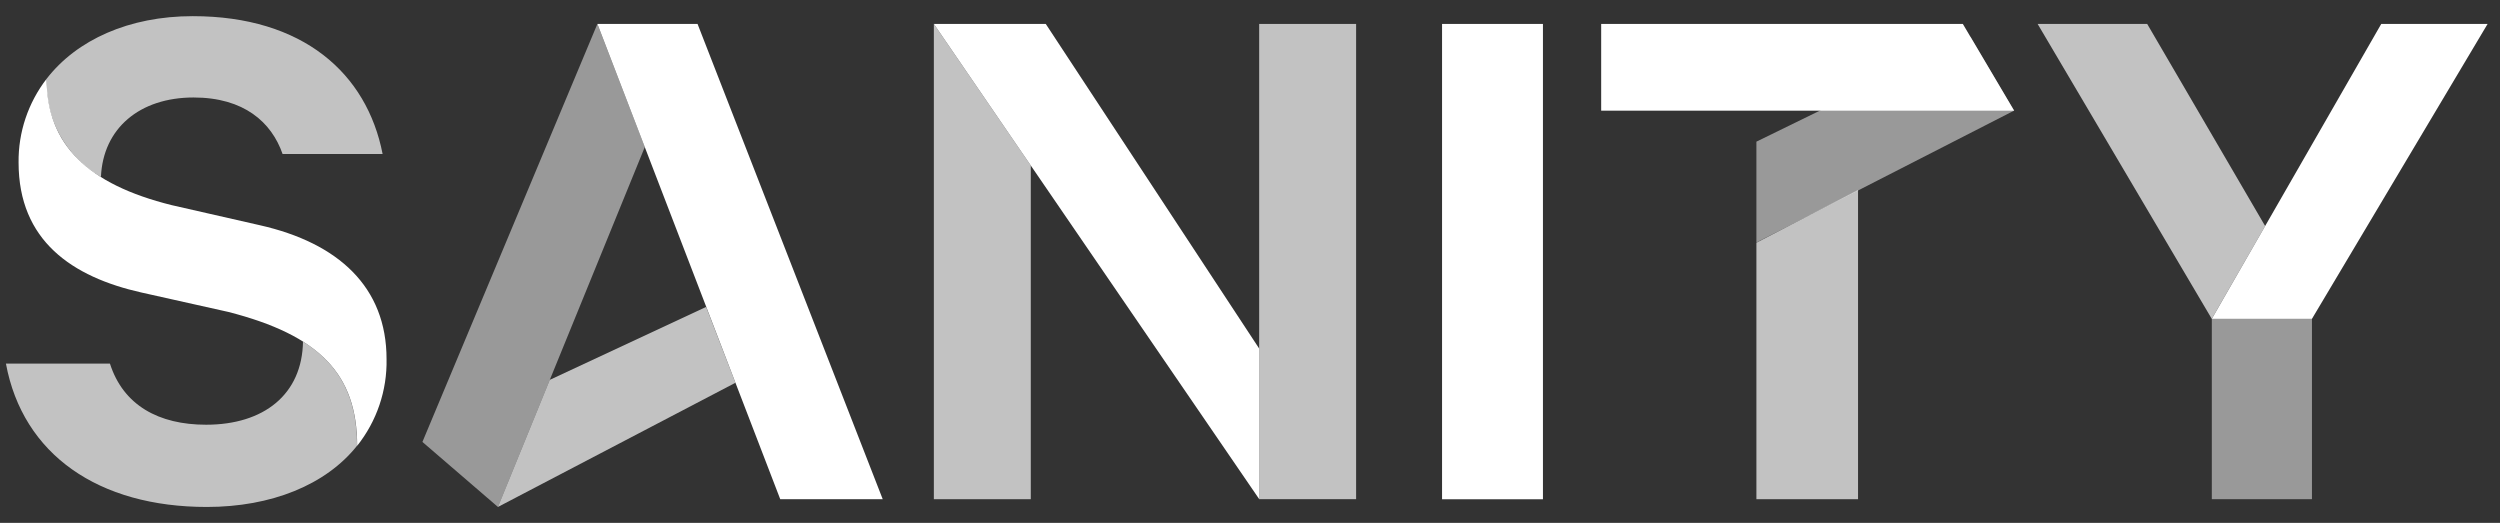 <svg width="153" height="32" viewBox="0 0 153 32" fill="none" xmlns="http://www.w3.org/2000/svg">
<rect x="0" y="0" width="153" height="32" fill="#333333" stroke="none"/>
<g clip-path="url(#clip0_686_179)">
<path opacity="0.7" d="M113.712 11.626V30.549H107.492V14.856L113.712 11.626Z" fill="white"/>
<path opacity="0.7" d="M30.473 31.026L45.008 23.426L43.216 18.784L33.647 23.247L30.473 31.026Z" fill="white"/>
<path opacity="0.5" d="M107.492 14.84L123.261 6.771L120.597 2.265L107.492 8.669V14.84Z" fill="white"/>
<path opacity="0.7" d="M63.084 10.127V30.549H57.152V1.465L63.084 10.127Z" fill="white"/>
<path opacity="0.5" d="M39.462 8.998L30.474 31.026L25.852 27.046L36.56 1.465L39.462 8.998Z" fill="white"/>
<path d="M36.562 1.465H42.69L54.022 30.549H47.75L36.562 1.465Z" fill="white"/>
<path d="M64.001 1.465L77.065 21.336V30.549L57.152 1.465H64.001Z" fill="white"/>
<path d="M94.428 1.465H88.254V30.555H94.428V1.465Z" fill="white"/>
<path d="M107.495 6.771H97.992V1.465H120.126L123.264 6.771H113.715H107.495Z" fill="white"/>
<path opacity="0.5" d="M141.491 19.513V30.549H135.363V19.513" fill="white"/>
<path d="M135.363 19.513L145.732 1.465H152.241L141.491 19.513H135.363Z" fill="white"/>
<path opacity="0.7" d="M135.36 19.513L124.703 1.465H131.408L138.627 13.833L135.36 19.513Z" fill="white"/>
<path d="M2.853 4.822C2.853 8.872 5.399 11.281 10.496 12.552L15.896 13.782C20.72 14.871 23.657 17.574 23.657 21.979C23.695 23.898 23.06 25.771 21.859 27.284C21.859 22.89 19.545 20.515 13.964 19.088L8.661 17.903C4.415 16.951 1.137 14.729 1.137 9.945C1.115 8.097 1.719 6.295 2.853 4.822Z" fill="white"/>
<path opacity="0.7" d="M77.062 19.842V1.465H82.994V30.549H77.062V19.842Z" fill="white"/>
<path opacity="0.7" d="M18.539 20.9C20.842 22.348 21.852 24.373 21.852 27.279C19.946 29.679 16.596 31.026 12.659 31.026C6.032 31.026 1.394 27.821 0.363 22.252H6.728C7.547 24.809 9.716 25.993 12.613 25.993C16.148 25.993 18.498 24.14 18.544 20.89" fill="white"/>
<path opacity="0.7" d="M6.162 10.826C5.11 10.212 4.247 9.329 3.665 8.272C3.082 7.215 2.802 6.022 2.854 4.821C4.693 2.442 7.894 0.989 11.795 0.989C18.546 0.989 22.452 4.492 23.415 9.423H17.293C16.618 7.479 14.928 5.966 11.846 5.966C8.553 5.966 6.306 7.849 6.178 10.826" fill="white"/>
</g>
<defs>
<clipPath id="clip0_686_179">
<rect width="152.727" height="32" fill="white"/>
</clipPath>
</defs>
</svg>
